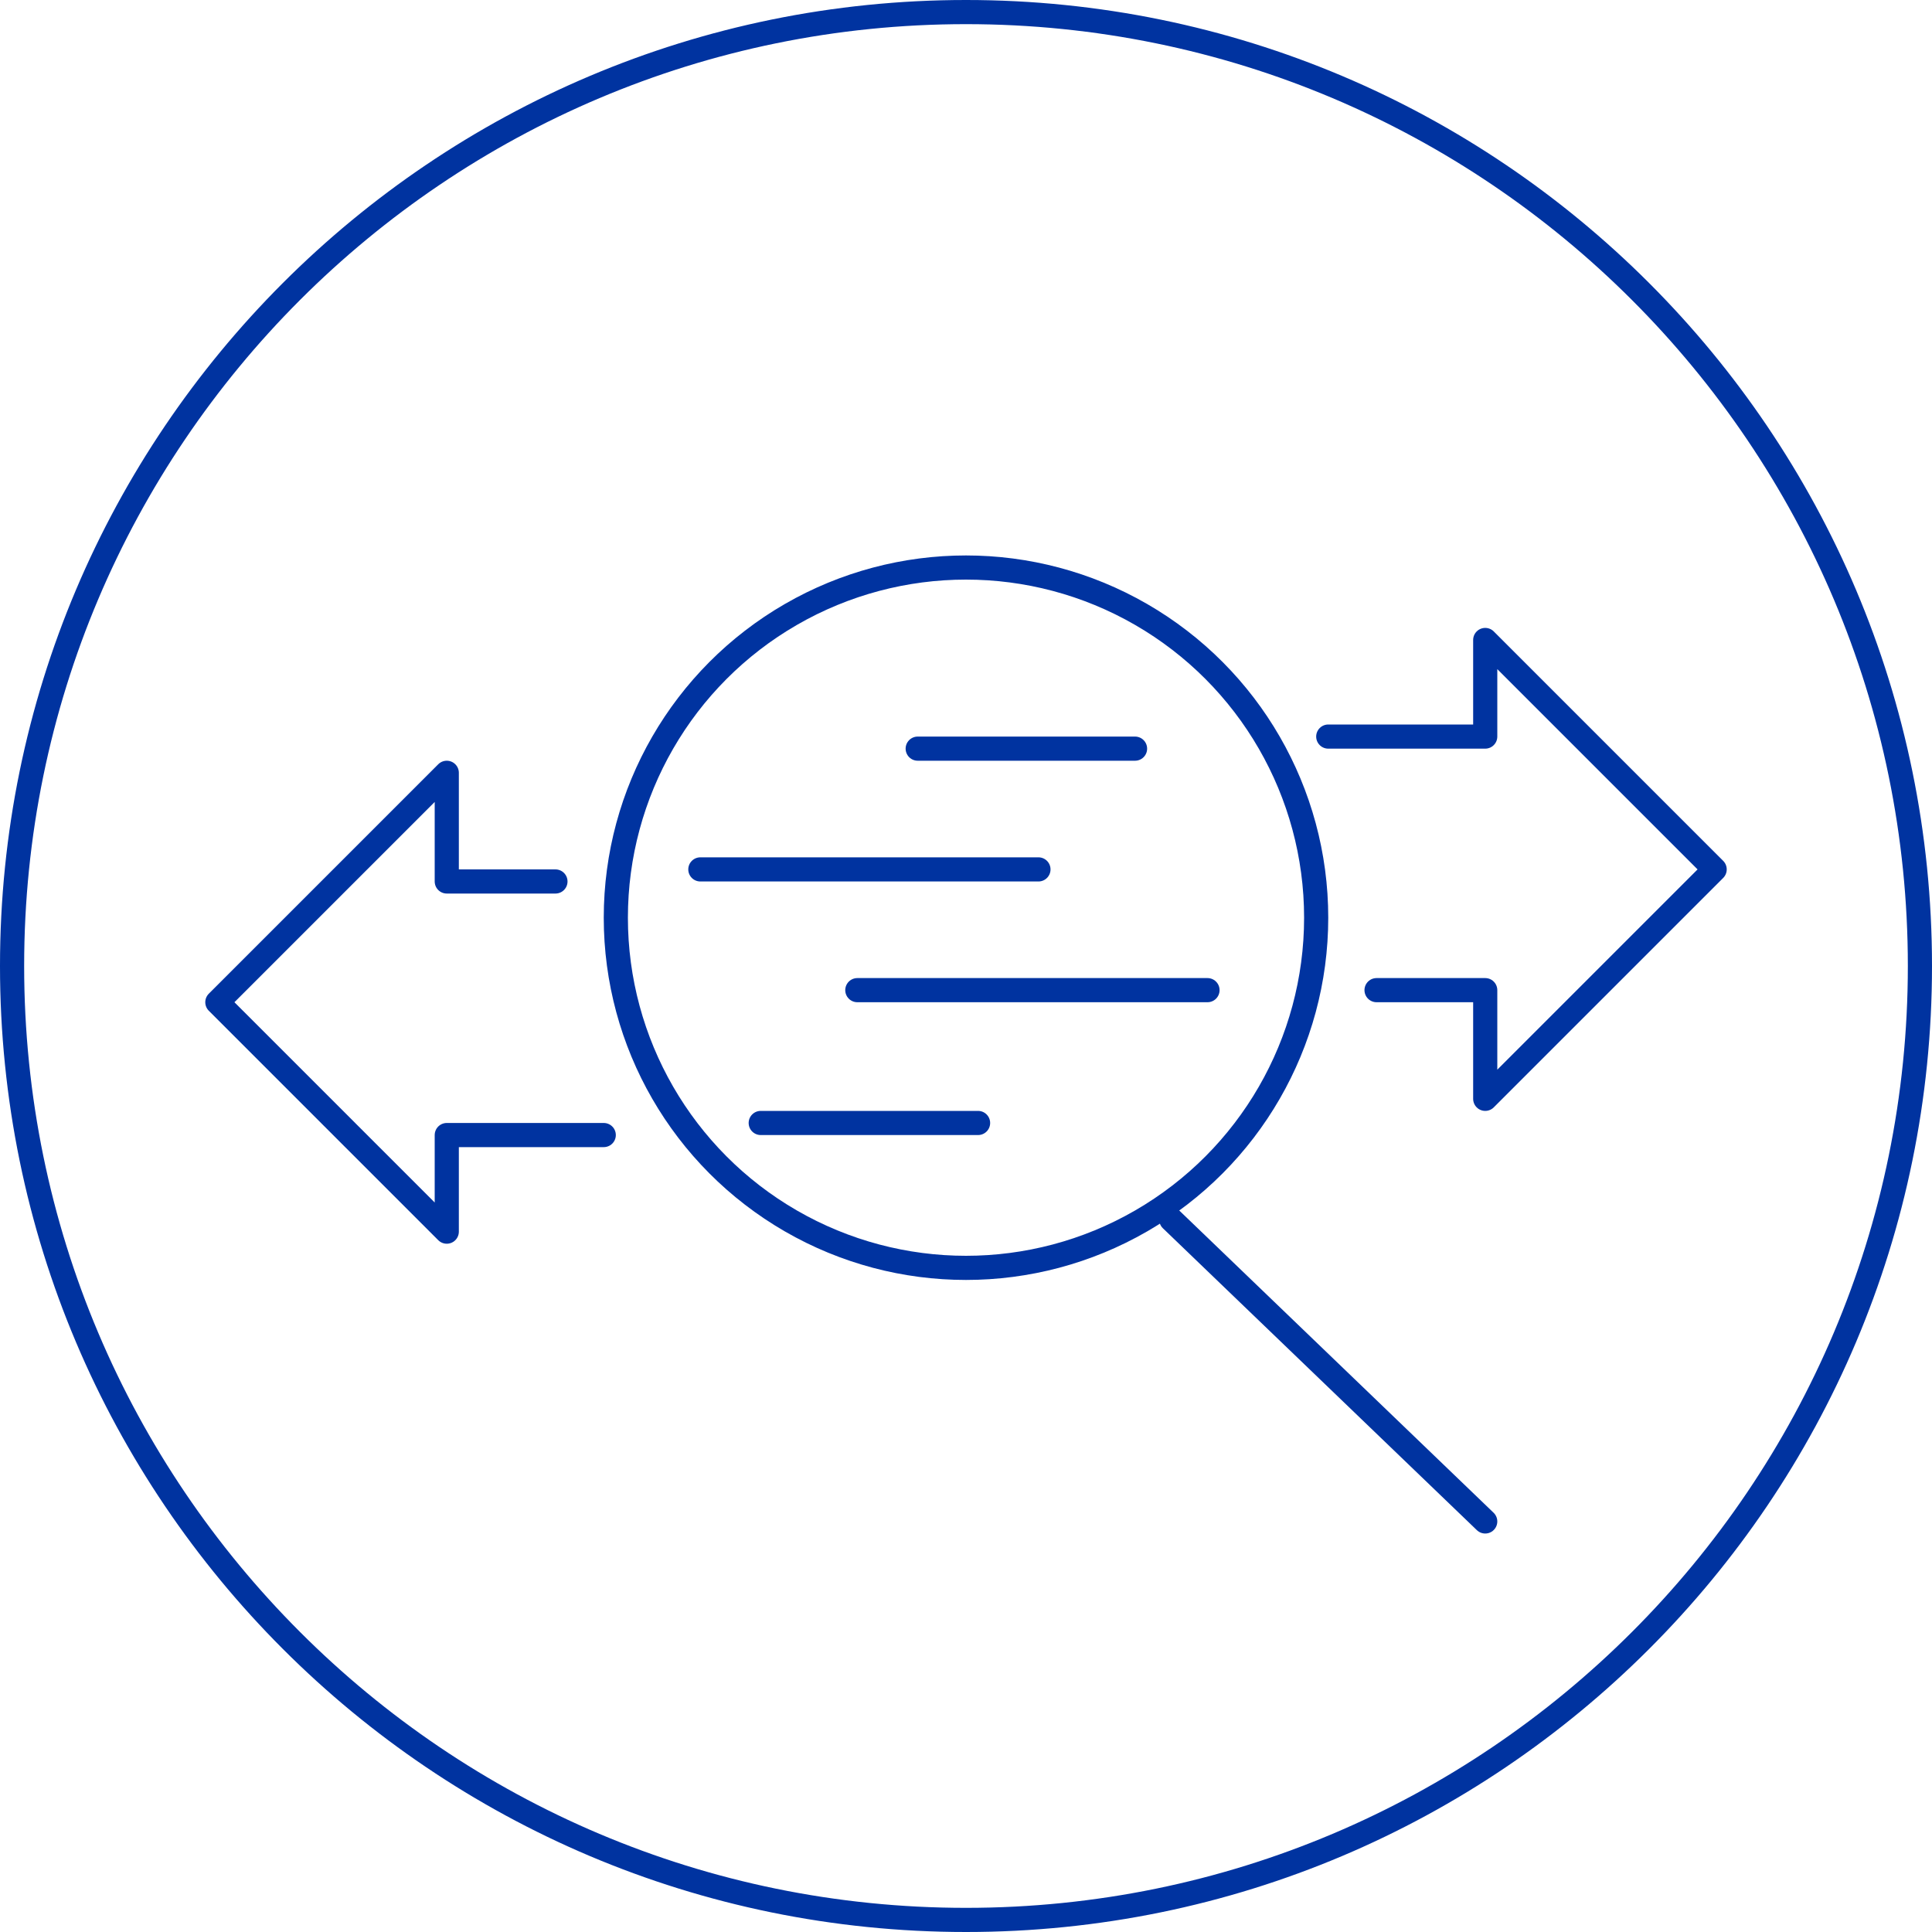 <svg xmlns="http://www.w3.org/2000/svg" width="80" height="80"><style>*{vector-effect:non-scaling-stroke}</style><g fill="none" fill-rule="evenodd" stroke="#0033A0"><path d="M40 .5C29.092.5 19.217 4.921 12.069 12.069 4.921 19.217.5 29.092.5 40c0 10.908 4.421 20.783 11.57 27.93C19.216 75.08 29.091 79.5 40 79.5c10.908 0 20.783-4.421 27.93-11.57C75.08 60.784 79.5 50.909 79.5 40c0-10.908-4.421-20.783-11.57-27.93C60.784 4.92 50.909.5 40 .5z"/><circle cx="40" cy="38" r="14.5"/><path stroke-linecap="round" d="M61.5 63L48.5 50.5"/><path stroke-linecap="round" stroke-linejoin="round" d="M29 36L43 36"/><path stroke-linecap="round" stroke-linejoin="round" d="M35.5 41L50 41"/><path stroke-linecap="round" stroke-linejoin="round" d="M31.5 46.5L40.5 46.5"/><path stroke-linecap="round" stroke-linejoin="round" d="M55 30.5L61.5 30.5 61.5 26.5 71 36 61.5 45.5 61.5 41 57 41"/><path stroke-linecap="round" stroke-linejoin="round" d="M9 36L15.5 36 15.5 32 25 41.5 15.5 51 15.5 46.5 11 46.5" transform="rotate(180 17 41.5)"/><path stroke-linecap="round" stroke-linejoin="round" d="M38 31L47 31"/></g></svg>